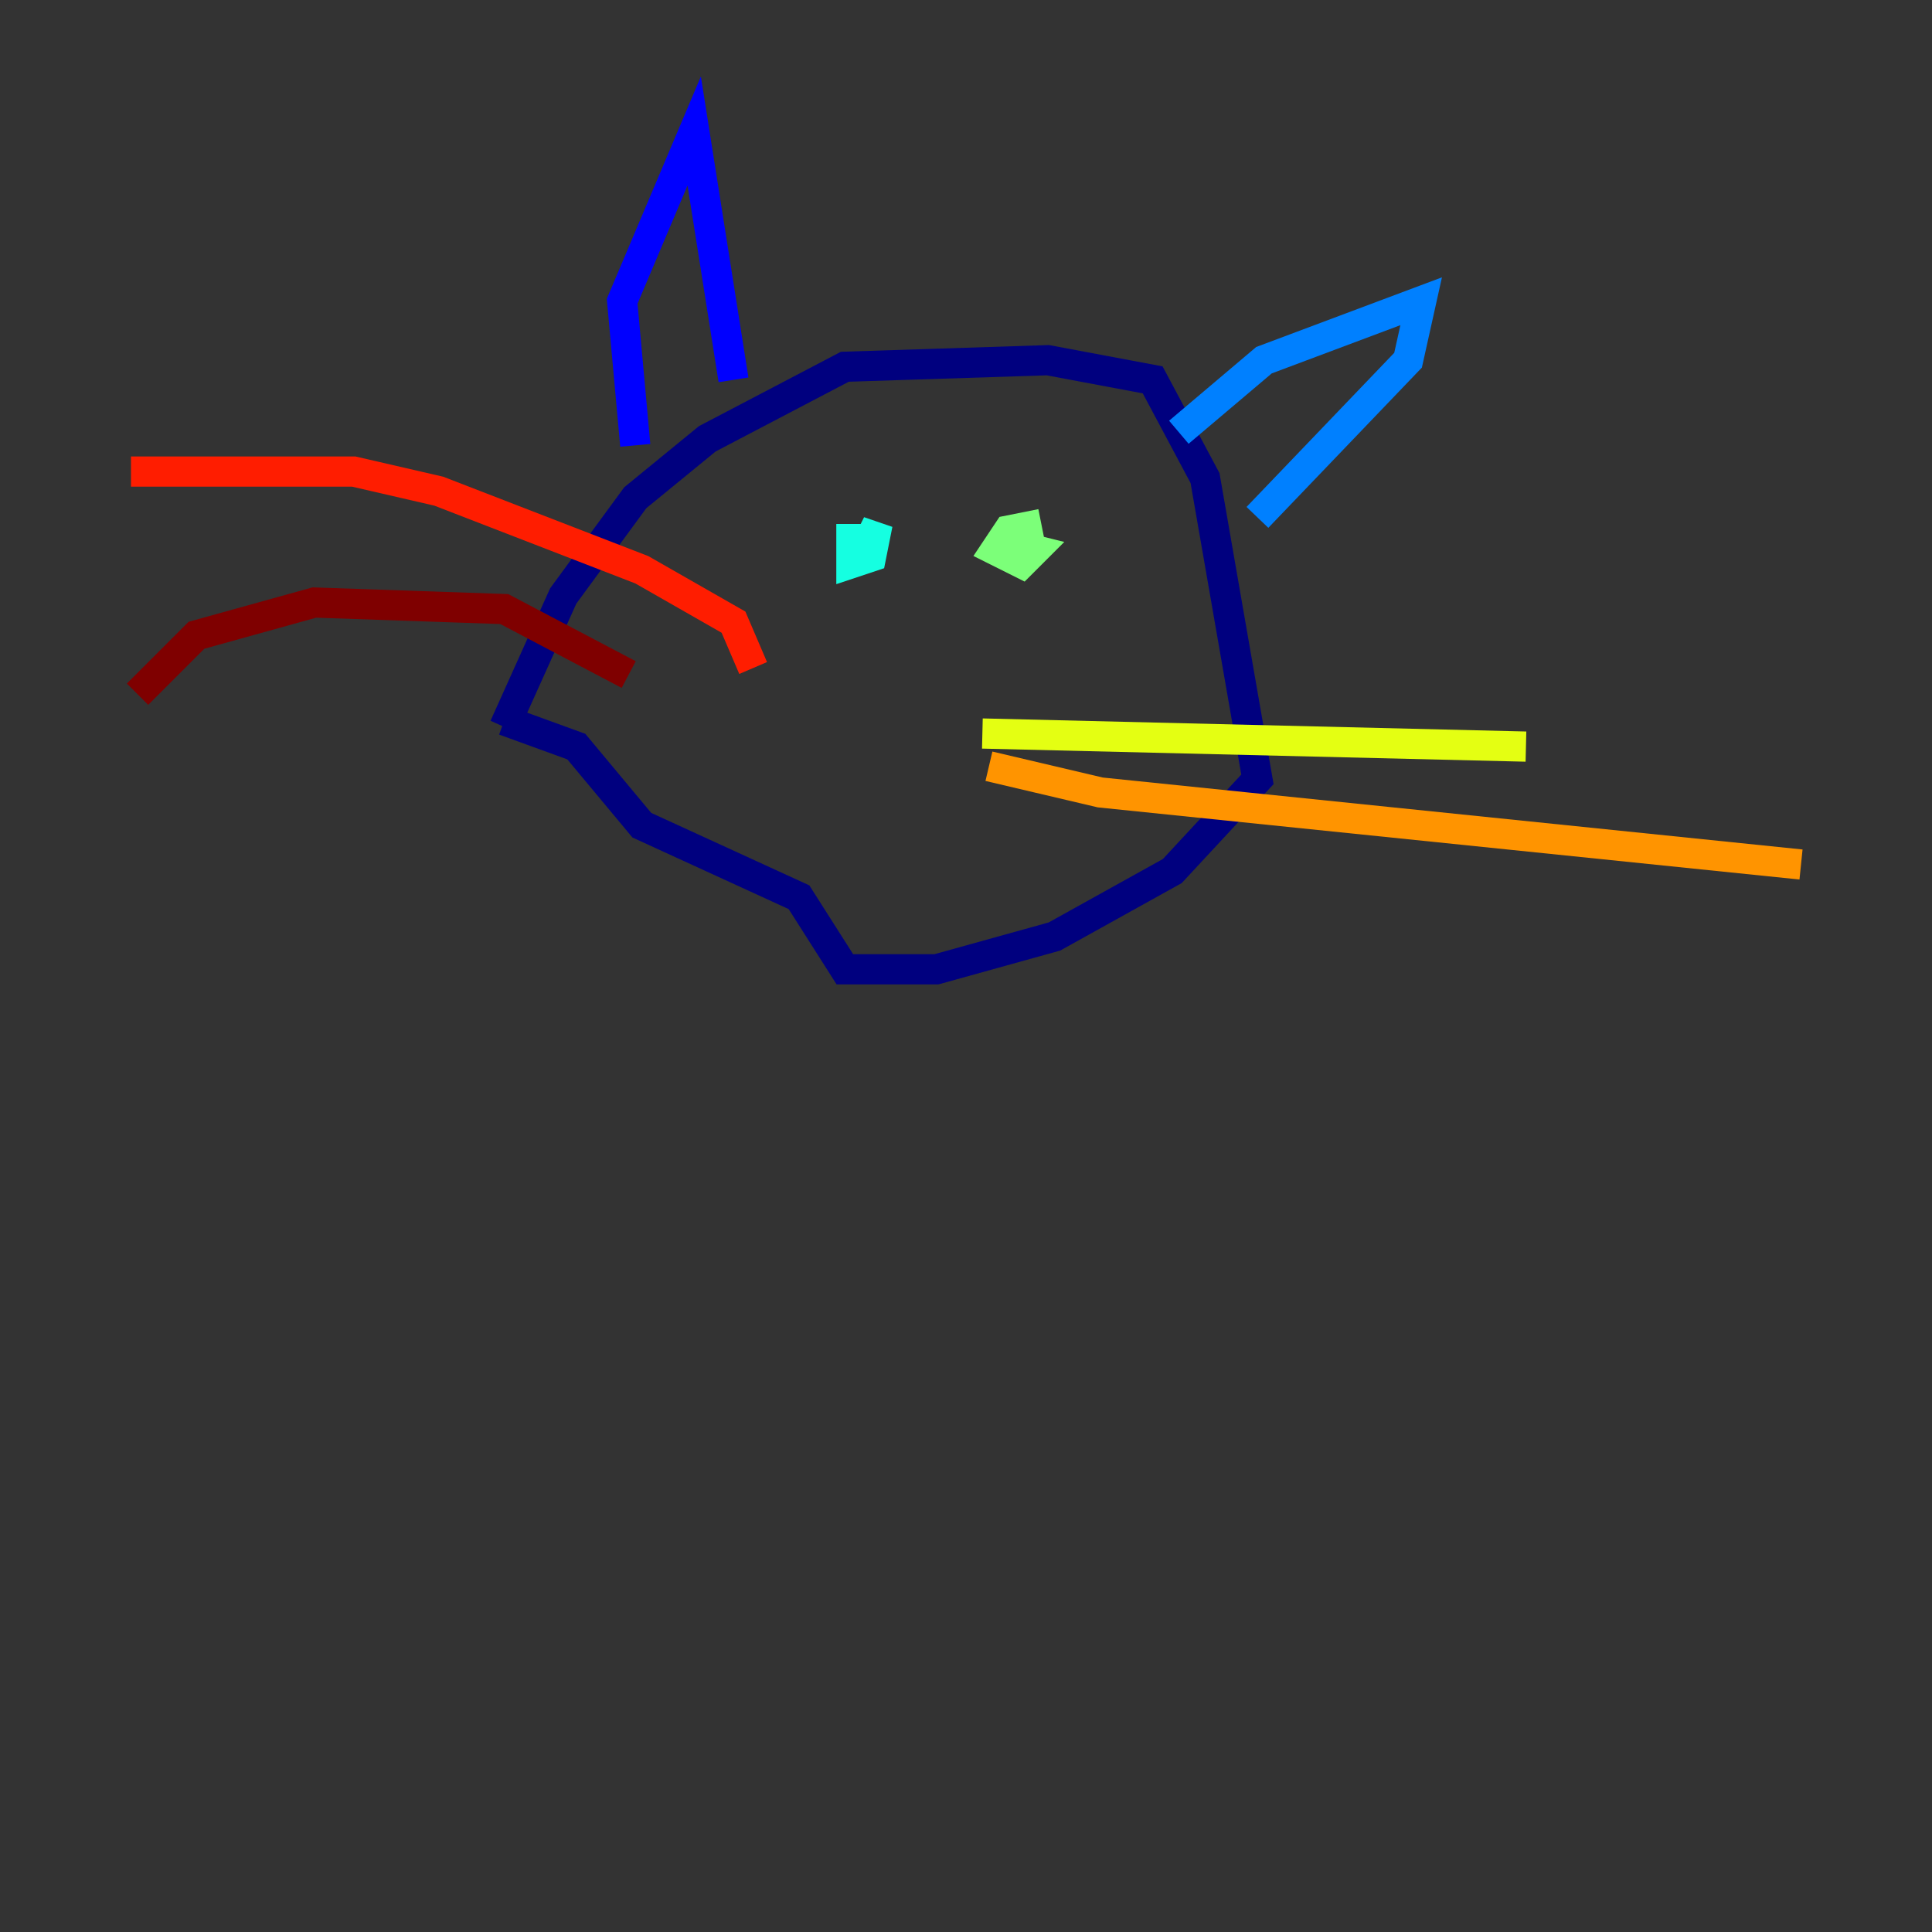 <?xml version="1.0" encoding="utf-8" ?>
<svg baseProfile="tiny" height="128" version="1.2" viewBox="0,0,128,128" width="128" xmlns="http://www.w3.org/2000/svg" xmlns:ev="http://www.w3.org/2001/xml-events" xmlns:xlink="http://www.w3.org/1999/xlink"><rect x="0" y="0" width="128" height="128" fill="#333333" stroke="none"/><defs /><polyline fill="none" points="33.41,48.163 37.315,39.485 42.088,32.976 46.861,29.071 55.973,24.298 69.424,23.864 76.366,25.166 79.837,31.675 83.308,51.634 77.668,57.709 69.858,62.047 62.047,64.217 55.973,64.217 52.936,59.444 42.522,54.671 38.183,49.464 33.41,47.729" stroke="#00007f" stroke-width="2" /><polyline fill="none" points="42.088,29.505 41.22,19.959 45.993,8.678 48.597,25.166" stroke="#0000ff" stroke-width="2" /><polyline fill="none" points="78.102,28.637 83.742,23.864 94.156,19.959 93.288,23.864 83.308,34.278" stroke="#0080ff" stroke-width="2" /><polyline fill="none" points="56.407,34.712 56.407,37.315 57.709,36.881 58.142,34.712 57.275,36.447" stroke="#15ffe1" stroke-width="2" /><polyline fill="none" points="68.99,34.712 66.82,35.146 65.953,36.447 67.688,37.315 68.556,36.447 66.82,36.014" stroke="#7cff79" stroke-width="2" /><polyline fill="none" points="65.085,48.597 101.098,49.464" stroke="#e4ff12" stroke-width="2" /><polyline fill="none" points="65.519,50.766 72.895,52.502 119.322,57.275" stroke="#ff9400" stroke-width="2" /><polyline fill="none" points="49.898,44.258 48.597,41.22 42.522,37.749 29.071,32.542 23.43,31.241 8.678,31.241" stroke="#ff1d00" stroke-width="2" /><polyline fill="none" points="41.654,44.691 33.41,40.352 20.827,39.919 13.017,42.088 9.112,45.993" stroke="#7f0000" stroke-width="2" /></svg>